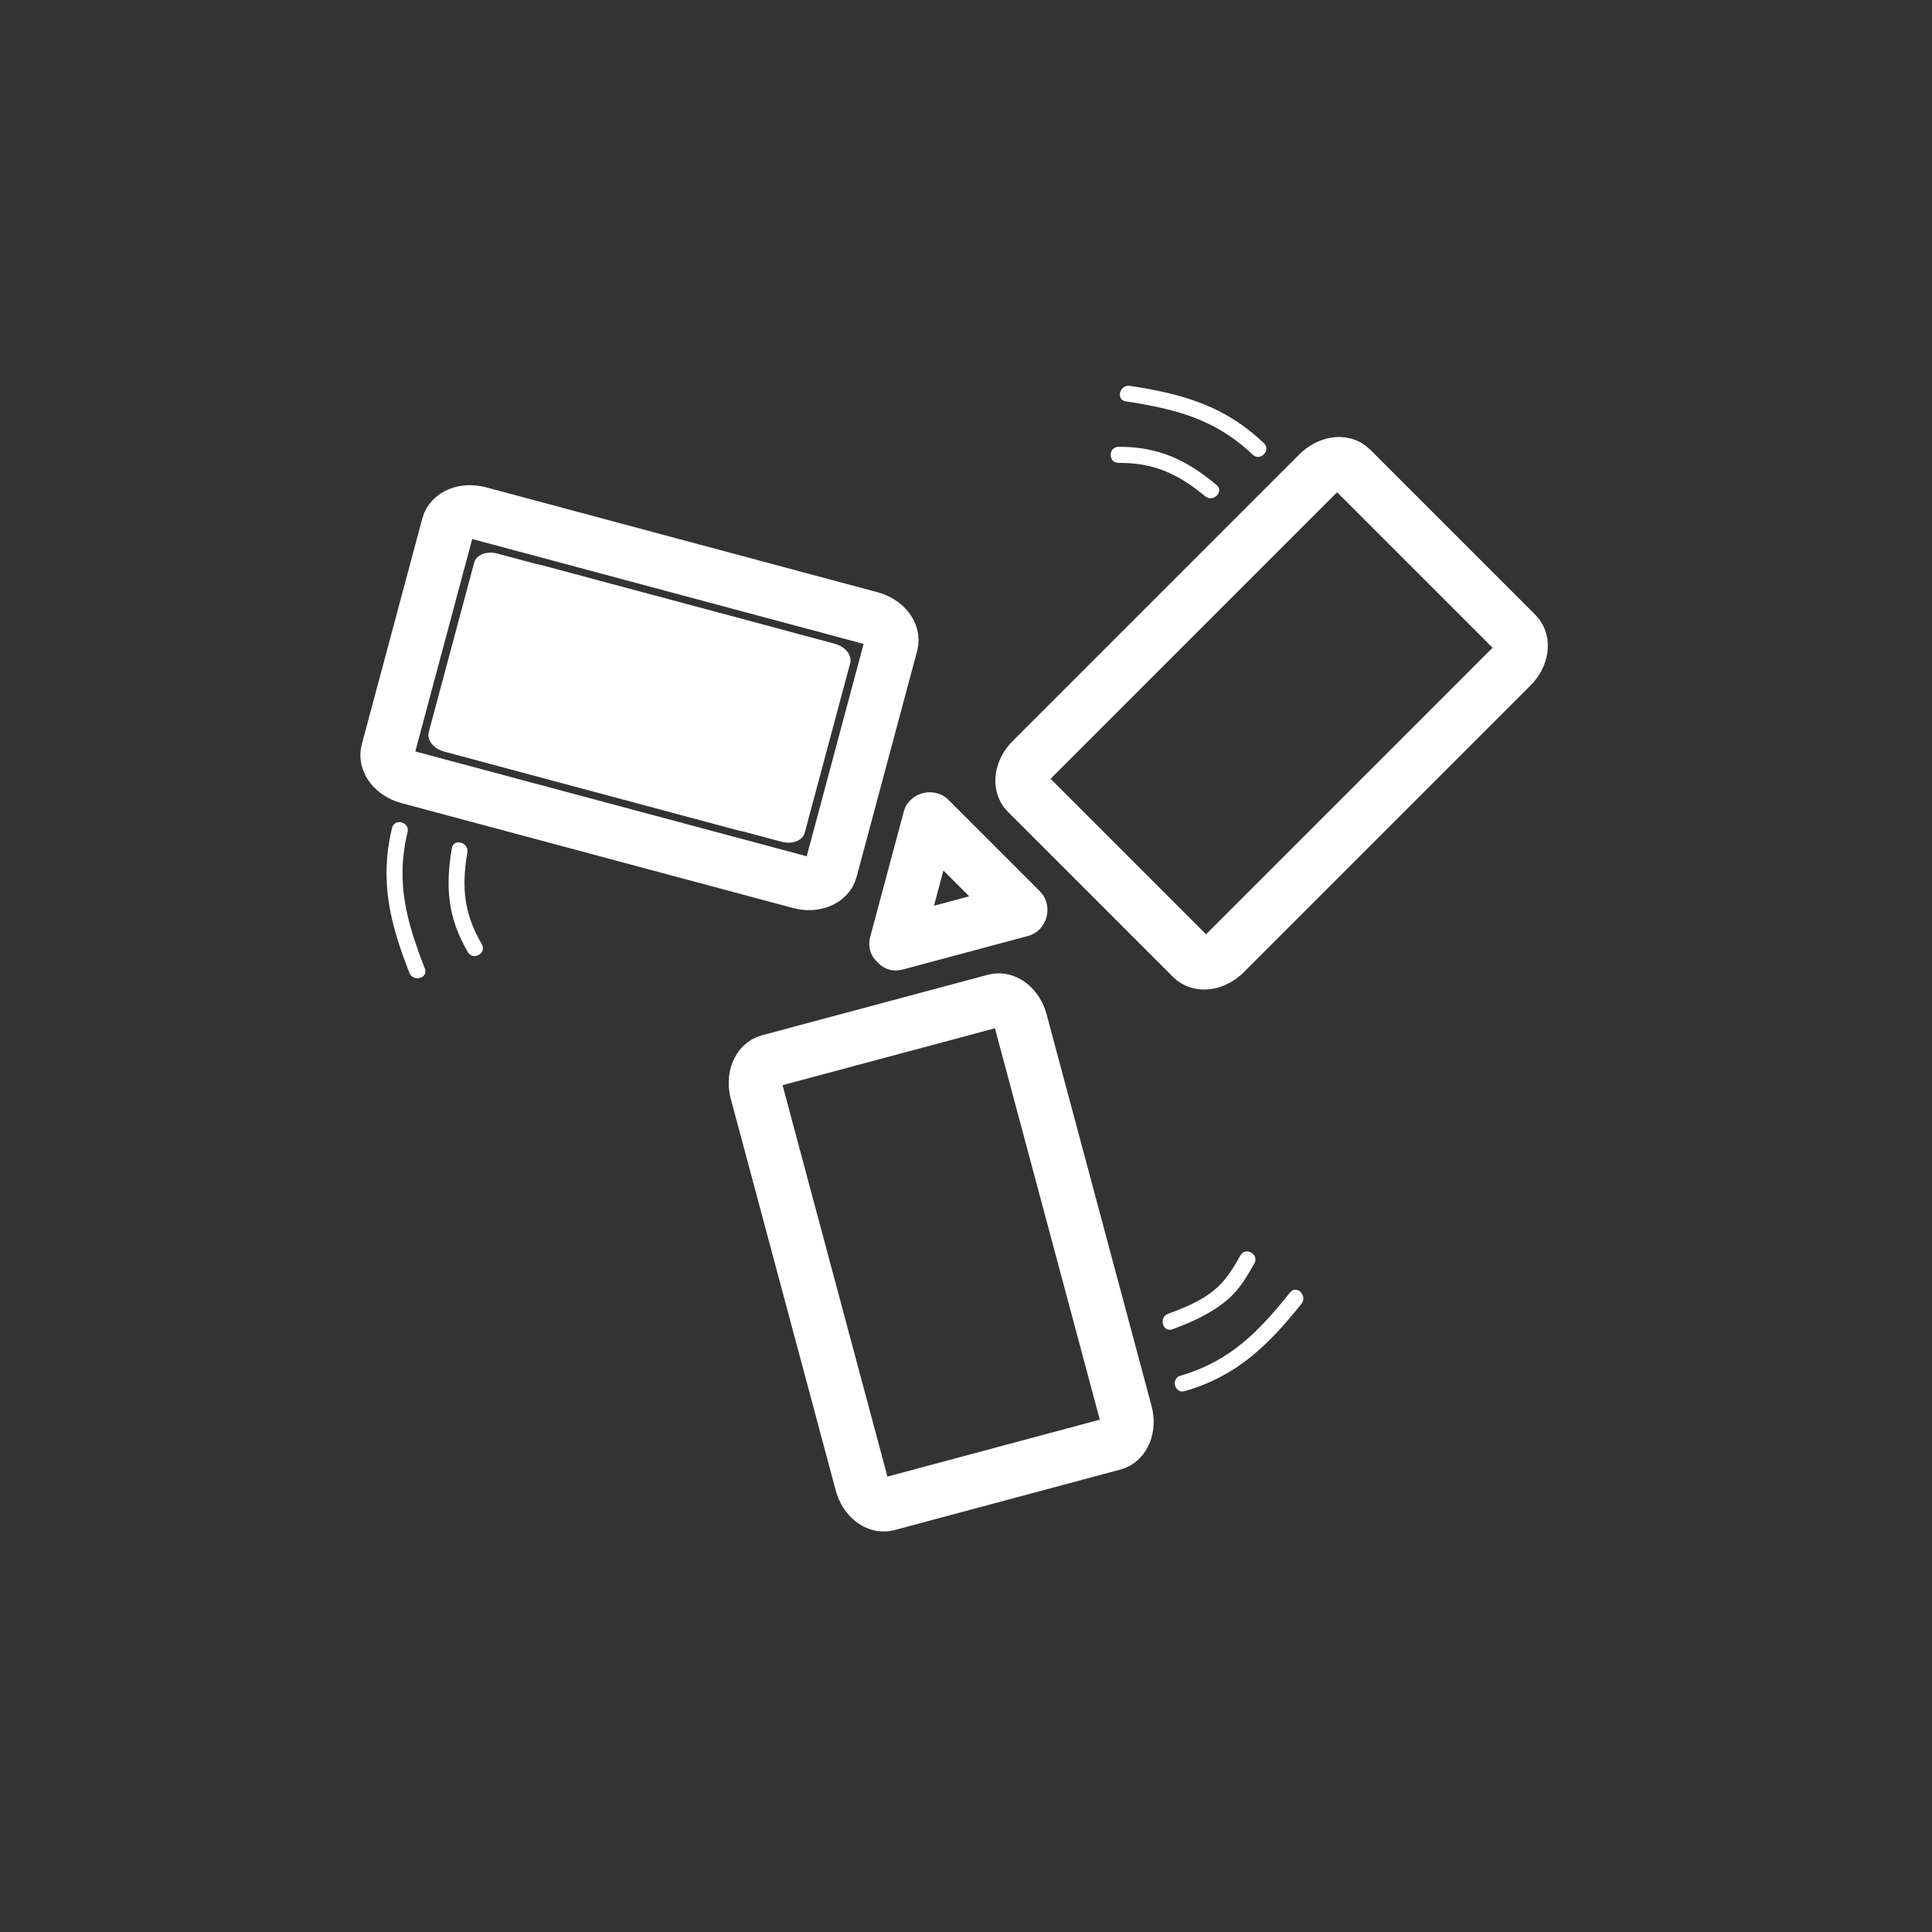 <?xml version="1.0" encoding="iso-8859-1"?>
<!-- Generator: Adobe Illustrator 16.0.0, SVG Export Plug-In . SVG Version: 6.00 Build 0)  -->
<!DOCTYPE svg PUBLIC "-//W3C//DTD SVG 1.1 Tiny//EN" "http://www.w3.org/Graphics/SVG/1.1/DTD/svg11-tiny.dtd">
<svg version="1.1" baseProfile="tiny" id="vent_x5F_ventilation_x5F_level_x5F_1"
	 xmlns="http://www.w3.org/2000/svg" xmlns:xlink="http://www.w3.org/1999/xlink" x="0px" y="0px" width="361px" height="361px"
	 viewBox="0 0 361 361" xml:space="preserve">
<rect x="0" y="0" width="361" height="361" fill="#333333" stroke="none"/>
<g>
	<path fill="none" stroke="#FFFFFF" stroke-width="10" stroke-miterlimit="10" d="M190.733,190.835
		c-0.712-2.663-2.879-4.398-4.838-3.873l-42.253,11.321c-1.957,0.524-2.966,3.109-2.252,5.774l19.6,73.148
		c0.715,2.663,2.88,4.398,4.839,3.872l42.252-11.32c1.958-0.526,2.967-3.111,2.253-5.774L190.733,190.835z"/>
	<path fill="none" stroke="#FFFFFF" stroke-width="10" stroke-miterlimit="10" d="M192.764,141.989
		c-1.949,1.949-2.368,4.693-0.935,6.126l30.931,30.932c1.433,1.432,4.177,1.015,6.127-0.935l53.548-53.549
		c1.949-1.949,2.368-4.693,0.934-6.126l-30.932-30.93c-1.432-1.434-4.176-1.016-6.125,0.934L192.764,141.989z"/>
	<path fill="none" stroke="#FFFFFF" stroke-width="10" stroke-miterlimit="10" d="M149.449,164.832
		c2.664,0.716,5.249-0.295,5.773-2.254l11.322-42.253c0.523-1.957-1.209-4.124-3.872-4.837L89.522,95.886
		c-2.664-0.711-5.248,0.298-5.773,2.255l-11.322,42.252c-0.525,1.959,1.209,4.126,3.873,4.839L149.449,164.832z"/>
	<g>
		<path fill="#FFFFFF" d="M172.263,177.642c2.083-7.772,4.166-15.545,6.248-23.318c-2.786,0.735-5.571,1.471-8.357,2.207
			c5.69,5.69,11.38,11.38,17.07,17.07c0.735-2.786,1.471-5.571,2.207-8.357c-7.773,2.083-15.545,4.165-23.318,6.248
			c-6.223,1.667-3.579,11.314,2.658,9.643c7.773-2.083,15.545-4.165,23.318-6.248c3.642-0.976,4.853-5.71,2.207-8.357
			c-5.69-5.69-11.38-11.38-17.07-17.07c-2.647-2.646-7.381-1.436-8.357,2.207c-2.083,7.772-4.166,15.545-6.248,23.318
			C160.949,181.221,170.595,183.865,172.263,177.642z"/>
	</g>
</g>
<g>
	<g>
		<path fill="#FFFFFF" d="M79.386,180.979c-3.407-8.751-5.495-16.106-3.231-25.493c0.454-1.88-2.439-2.678-2.893-0.798
			c-2.391,9.915-0.403,17.754,3.231,27.089C77.188,183.559,80.089,182.785,79.386,180.979L79.386,180.979z"/>
	</g>
	<g>
		<path fill="#FFFFFF" d="M90.022,176.413c-3.32-5.645-3.808-10.633-2.695-17.136c0.324-1.892-2.567-2.702-2.893-0.798
			c-1.25,7.302-0.751,13.076,2.997,19.448C88.411,179.593,91.005,178.084,90.022,176.413L90.022,176.413z"/>
	</g>
	<g>
		<path fill="#FFFFFF" d="M241.061,241.494c-5.868,7.323-11.232,12.873-20.492,15.558c-1.854,0.538-1.064,3.433,0.798,2.893
			c9.769-2.833,15.586-8.556,21.815-16.329C244.379,242.122,242.271,239.984,241.061,241.494L241.061,241.494z"/>
	</g>
	<g>
		<path fill="#FFFFFF" d="M231.789,234.56c-1.13,1.995-2.255,3.914-3.879,5.556c-2.595,2.625-6.247,4.12-9.643,5.366
			c-1.8,0.66-1.023,3.561,0.798,2.893c3.805-1.396,7.473-3.046,10.545-5.741c2.057-1.803,3.438-4.21,4.77-6.56
			C235.334,234.389,232.742,232.877,231.789,234.56L231.789,234.56z"/>
	</g>
	<g>
		<path fill="#FFFFFF" d="M210.338,74.991c9.281,1.423,16.746,3.296,23.723,9.962c1.398,1.336,3.522-0.783,2.121-2.121
			c-7.362-7.034-15.176-9.22-25.046-10.733C209.244,71.809,208.431,74.699,210.338,74.991L210.338,74.991z"/>
	</g>
	<g>
		<path fill="#FFFFFF" d="M208.988,86.491c6.555-0.053,11.122,2.017,16.204,6.242c1.476,1.227,3.61-0.883,2.121-2.121
			c-5.687-4.729-10.942-7.18-18.325-7.121C207.055,83.506,207.053,86.506,208.988,86.491L208.988,86.491z"/>
	</g>
</g>
<g>
	<path fill="#FFFFFF" d="M146.039,157.286c1.998,0.537,3.937-0.221,4.33-1.69l8.491-31.689c0.392-1.468-0.907-3.093-2.904-3.628
		l-54.862-14.701c-1.998-0.534-3.936,0.224-4.33,1.691l-8.491,31.689c-0.394,1.469,0.907,3.095,2.904,3.629L146.039,157.286z"/>
	<path fill="#FFFFFF" d="M137.877,155.142c1.998,0.537,3.937-0.221,4.33-1.69l8.491-31.689c0.392-1.468-0.907-3.093-2.904-3.628
		l-54.862-14.701c-1.998-0.534-3.936,0.224-4.33,1.691l-8.491,31.689c-0.394,1.469,0.907,3.095,2.904,3.629L137.877,155.142z"/>
</g>
</svg>
